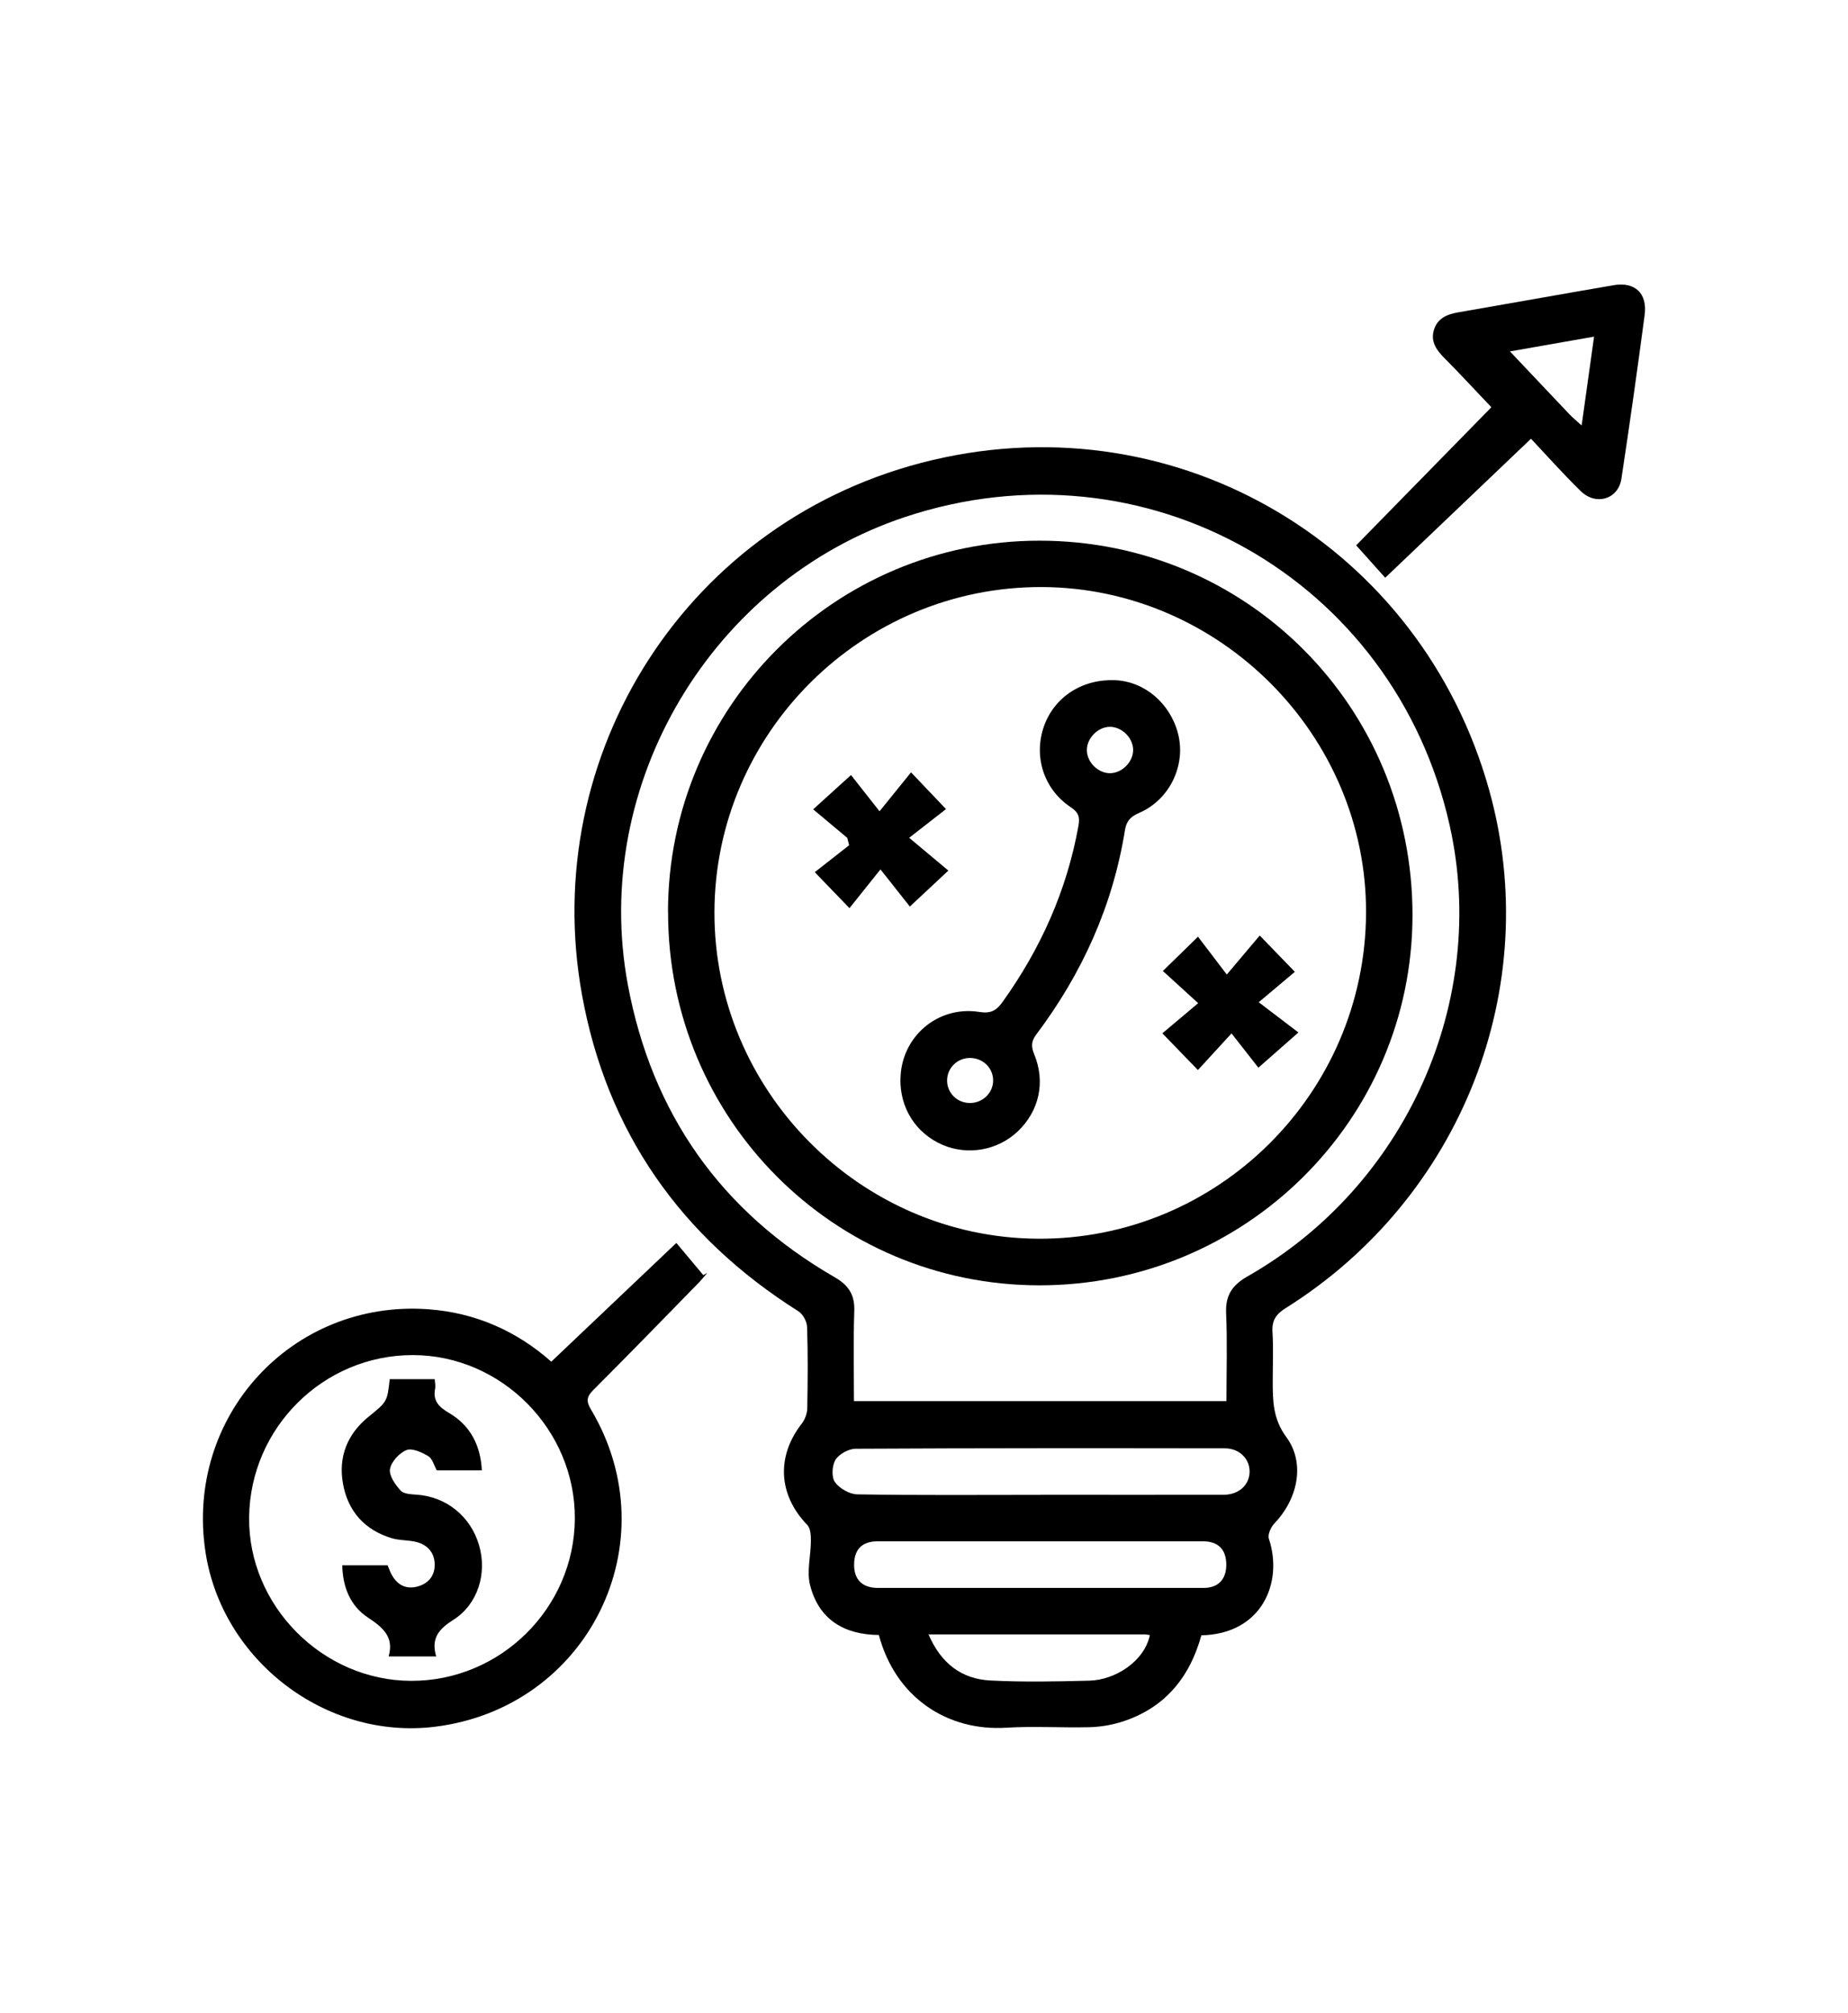 <?xml version="1.0" encoding="UTF-8"?>
<svg id="Layer_1" data-name="Layer 1" xmlns="http://www.w3.org/2000/svg" viewBox="0 0 218.83 238.32">
  <defs>
    <style>
      .cls-1 {
        fill: #000;
        stroke-width: 0px;
      }
    </style>
  </defs>
  <path class="cls-1" d="M142.26,193.63c-1.4,5.07-4.42,8.71-9.58,10.29-1.19.36-2.47.56-3.71.59-3.27.08-6.55-.14-9.81.06-6.99.44-13.13-3.59-15.09-10.98-4.11-.03-7.12-1.83-8.15-5.92-.41-1.63.1-3.49.1-5.24,0-.63-.04-1.46-.42-1.86-3.43-3.54-3.7-8.1-.67-11.99.38-.49.65-1.2.66-1.82.06-3.21.09-6.43-.02-9.64-.02-.64-.49-1.52-1.03-1.86-13.95-8.8-22.68-21.25-25.62-37.45-5.17-28.49,12.5-56.5,41.52-63.34,29.2-6.89,57.87,10.29,65.9,39.08,6.51,23.33-3.27,48.29-24.1,61.34-1.17.73-1.65,1.49-1.56,2.85.12,1.89.03,3.79.03,5.68,0,2.37-.01,4.54,1.61,6.74,2.28,3.1,1.35,7.34-1.42,10.23-.41.43-.81,1.31-.65,1.8,1.74,5.21-.85,11.31-8.01,11.44ZM145.23,165.9c0-3.58.11-7.01-.04-10.44-.09-2.13.76-3.32,2.57-4.35,18.75-10.69,28.55-32.64,23.9-53.39-6.55-29.23-36.06-45.94-64.47-36.51-22.92,7.61-37.27,31.68-32.84,55.41,2.85,15.23,11.02,26.84,24.49,34.61,1.62.93,2.39,2.07,2.32,3.99-.12,3.53-.04,7.08-.04,10.68h44.1ZM123.19,176.99c7.23,0,14.46.01,21.69,0,1.83,0,3.09-1.18,3.09-2.76,0-1.52-1.23-2.74-2.93-2.74-14.57-.02-29.15-.03-43.72.05-.82,0-1.95.62-2.38,1.3-.42.68-.5,2.05-.07,2.65.53.75,1.72,1.43,2.64,1.45,7.23.12,14.46.06,21.69.06ZM123.24,188.02c6.42,0,12.84,0,19.26,0,1.76,0,2.72-1.01,2.71-2.78-.01-1.77-.96-2.74-2.75-2.74-12.84,0-25.68,0-38.53,0-1.82,0-2.76.92-2.79,2.69-.04,1.82.95,2.83,2.83,2.83,6.42,0,12.84,0,19.26,0ZM109.95,193.52c1.5,3.48,3.95,5.29,7.34,5.46,3.89.2,7.79.12,11.69.02,3.13-.08,6.55-2.33,7.18-5.4-.22-.03-.43-.08-.65-.08-8.42,0-16.85,0-25.56,0Z"/>
  <path class="cls-1" d="M65.28,161.23c4.97-4.72,9.83-9.34,14.81-14.06.94,1.12,2.06,2.46,3.19,3.81.16-.09.32-.18.48-.27-.32.37-.63.76-.97,1.12-4.17,4.27-8.33,8.55-12.55,12.77-.79.79-.84,1.32-.25,2.31,9.35,15.73-.34,35.33-18.52,37.55-12.86,1.57-25.18-7.83-27.14-20.7-2.44-16.02,10.21-29.87,26.33-28.74,5.6.39,10.53,2.58,14.62,6.21ZM68.07,179.84c.07-10.54-8.67-19.38-19.18-19.39-10.58-.01-19.26,8.58-19.39,19.19-.13,10.46,8.68,19.36,19.19,19.38,10.58.03,19.31-8.62,19.38-19.18Z"/>
  <path class="cls-1" d="M176.6,48.22c-1.91-2-3.69-3.94-5.54-5.8-.94-.95-1.68-1.94-1.27-3.33.41-1.38,1.52-1.87,2.86-2.1,6.14-1.06,12.28-2.17,18.42-3.22,2.54-.43,4.02.96,3.68,3.53-.86,6.47-1.77,12.93-2.75,19.38-.37,2.43-3,3.24-4.82,1.47-2.09-2.04-4.03-4.23-5.89-6.2-5.91,5.63-11.54,11-17.26,16.46-.98-1.09-2.16-2.41-3.44-3.84,5.23-5.34,10.67-10.9,16.01-16.35ZM187.29,50.37c.5-3.61.97-6.97,1.47-10.51-3.57.63-6.86,1.2-9.96,1.75,2.34,2.48,4.69,4.96,7.04,7.44.38.4.82.76,1.45,1.33Z"/>
  <path class="cls-1" d="M79.1,108c0-24.29,19.71-43.99,44-43.98,24.56,0,44.18,19.71,44.16,44.36-.02,24.21-19.8,43.82-44.18,43.81-24.36-.01-43.98-19.73-43.97-44.18ZM161.76,108.09c.08-21.01-17.31-38.49-38.37-38.58-21.28-.08-38.74,17.24-38.79,38.49-.05,21.09,17.2,38.53,38.27,38.67,21.32.15,38.8-17.2,38.89-38.59Z"/>
  <path class="cls-1" d="M46.18,163.3h5.3c.02.42.11.76.05,1.08-.3,1.47.41,2.2,1.64,2.92,2.49,1.46,3.73,3.78,3.89,6.8h-5.34c-.31-.55-.5-1.37-1-1.68-.76-.46-1.91-.99-2.59-.72-.85.34-1.8,1.38-1.95,2.25-.13.77.63,1.85,1.27,2.55.37.41,1.27.43,1.94.48,3.49.26,6.36,2.58,7.35,6.02.95,3.3-.14,6.95-3.06,8.8-1.71,1.08-2.66,2.17-2.03,4.33h-5.63c.67-2.33-.71-3.45-2.49-4.63-2.04-1.36-2.95-3.57-3-6.16h5.37c.11.25.23.61.4.95.63,1.28,1.66,1.93,3.07,1.58,1.38-.34,2.18-1.35,2.1-2.77-.08-1.42-.99-2.29-2.38-2.57-.89-.18-1.84-.14-2.7-.4-3.2-.96-5.18-3.18-5.77-6.42-.58-3.17.48-5.89,3.01-7.95,2.21-1.79,2.22-1.77,2.52-4.46Z"/>
  <path class="cls-1" d="M106.63,127.76c.06-4.96,4.38-8.72,9.33-7.94,1.37.22,2.03-.16,2.77-1.2,4.5-6.29,7.59-13.17,8.97-20.81.18-.99.07-1.59-.89-2.22-3.21-2.12-4.43-5.99-3.21-9.54,1.21-3.5,4.53-5.67,8.44-5.51,3.49.14,6.54,2.74,7.46,6.34.95,3.72-.98,7.81-4.62,9.38-1.03.44-1.5.98-1.67,2.04-1.44,8.95-5.07,16.97-10.5,24.19-.6.8-.62,1.42-.25,2.33,1.37,3.3.59,6.74-1.94,9.14-2.37,2.26-5.95,2.89-8.95,1.58-3.11-1.36-5-4.32-4.95-7.78ZM114.86,130.6c1.53,0,2.77-1.23,2.74-2.71-.02-1.5-1.28-2.66-2.82-2.62-1.45.04-2.6,1.18-2.63,2.62-.03,1.5,1.18,2.72,2.71,2.71ZM131.39,86.06c-1.42.03-2.72,1.39-2.69,2.8.03,1.43,1.38,2.73,2.79,2.69,1.43-.04,2.72-1.38,2.69-2.8-.03-1.42-1.38-2.72-2.79-2.69Z"/>
  <path class="cls-1" d="M100.32,99.2c-1.31-1.1-2.63-2.19-4.03-3.37,1.57-1.42,2.86-2.59,4.48-4.06.9,1.15,1.99,2.53,3.38,4.29,1.46-1.8,2.56-3.17,3.73-4.61,1.52,1.59,2.69,2.83,4.14,4.35-1.29,1.01-2.68,2.09-4.36,3.4,1.85,1.55,3.2,2.68,4.64,3.88-1.65,1.54-2.93,2.74-4.56,4.26-.99-1.25-2.08-2.63-3.48-4.4-1.42,1.78-2.52,3.16-3.67,4.59-1.51-1.57-2.7-2.8-4.11-4.26,1.31-1.03,2.69-2.11,4.07-3.19-.07-.29-.14-.58-.22-.87Z"/>
  <path class="cls-1" d="M153.33,115.07c-1.28,1.07-2.59,2.18-4.28,3.6,1.76,1.34,3.16,2.41,4.7,3.58-1.81,1.59-3.12,2.74-4.74,4.17-.85-1.09-1.94-2.48-3.18-4.06-1.56,1.71-2.75,3-3.98,4.34-1.45-1.5-2.68-2.77-4.21-4.35,1.29-1.09,2.64-2.22,4.24-3.57-1.54-1.41-2.84-2.6-4.18-3.81,1.41-1.38,2.64-2.58,4.16-4.06,1.04,1.37,2.11,2.77,3.41,4.48,1.58-1.87,2.71-3.21,3.9-4.62,1.54,1.6,2.76,2.85,4.16,4.3Z"/>
</svg>